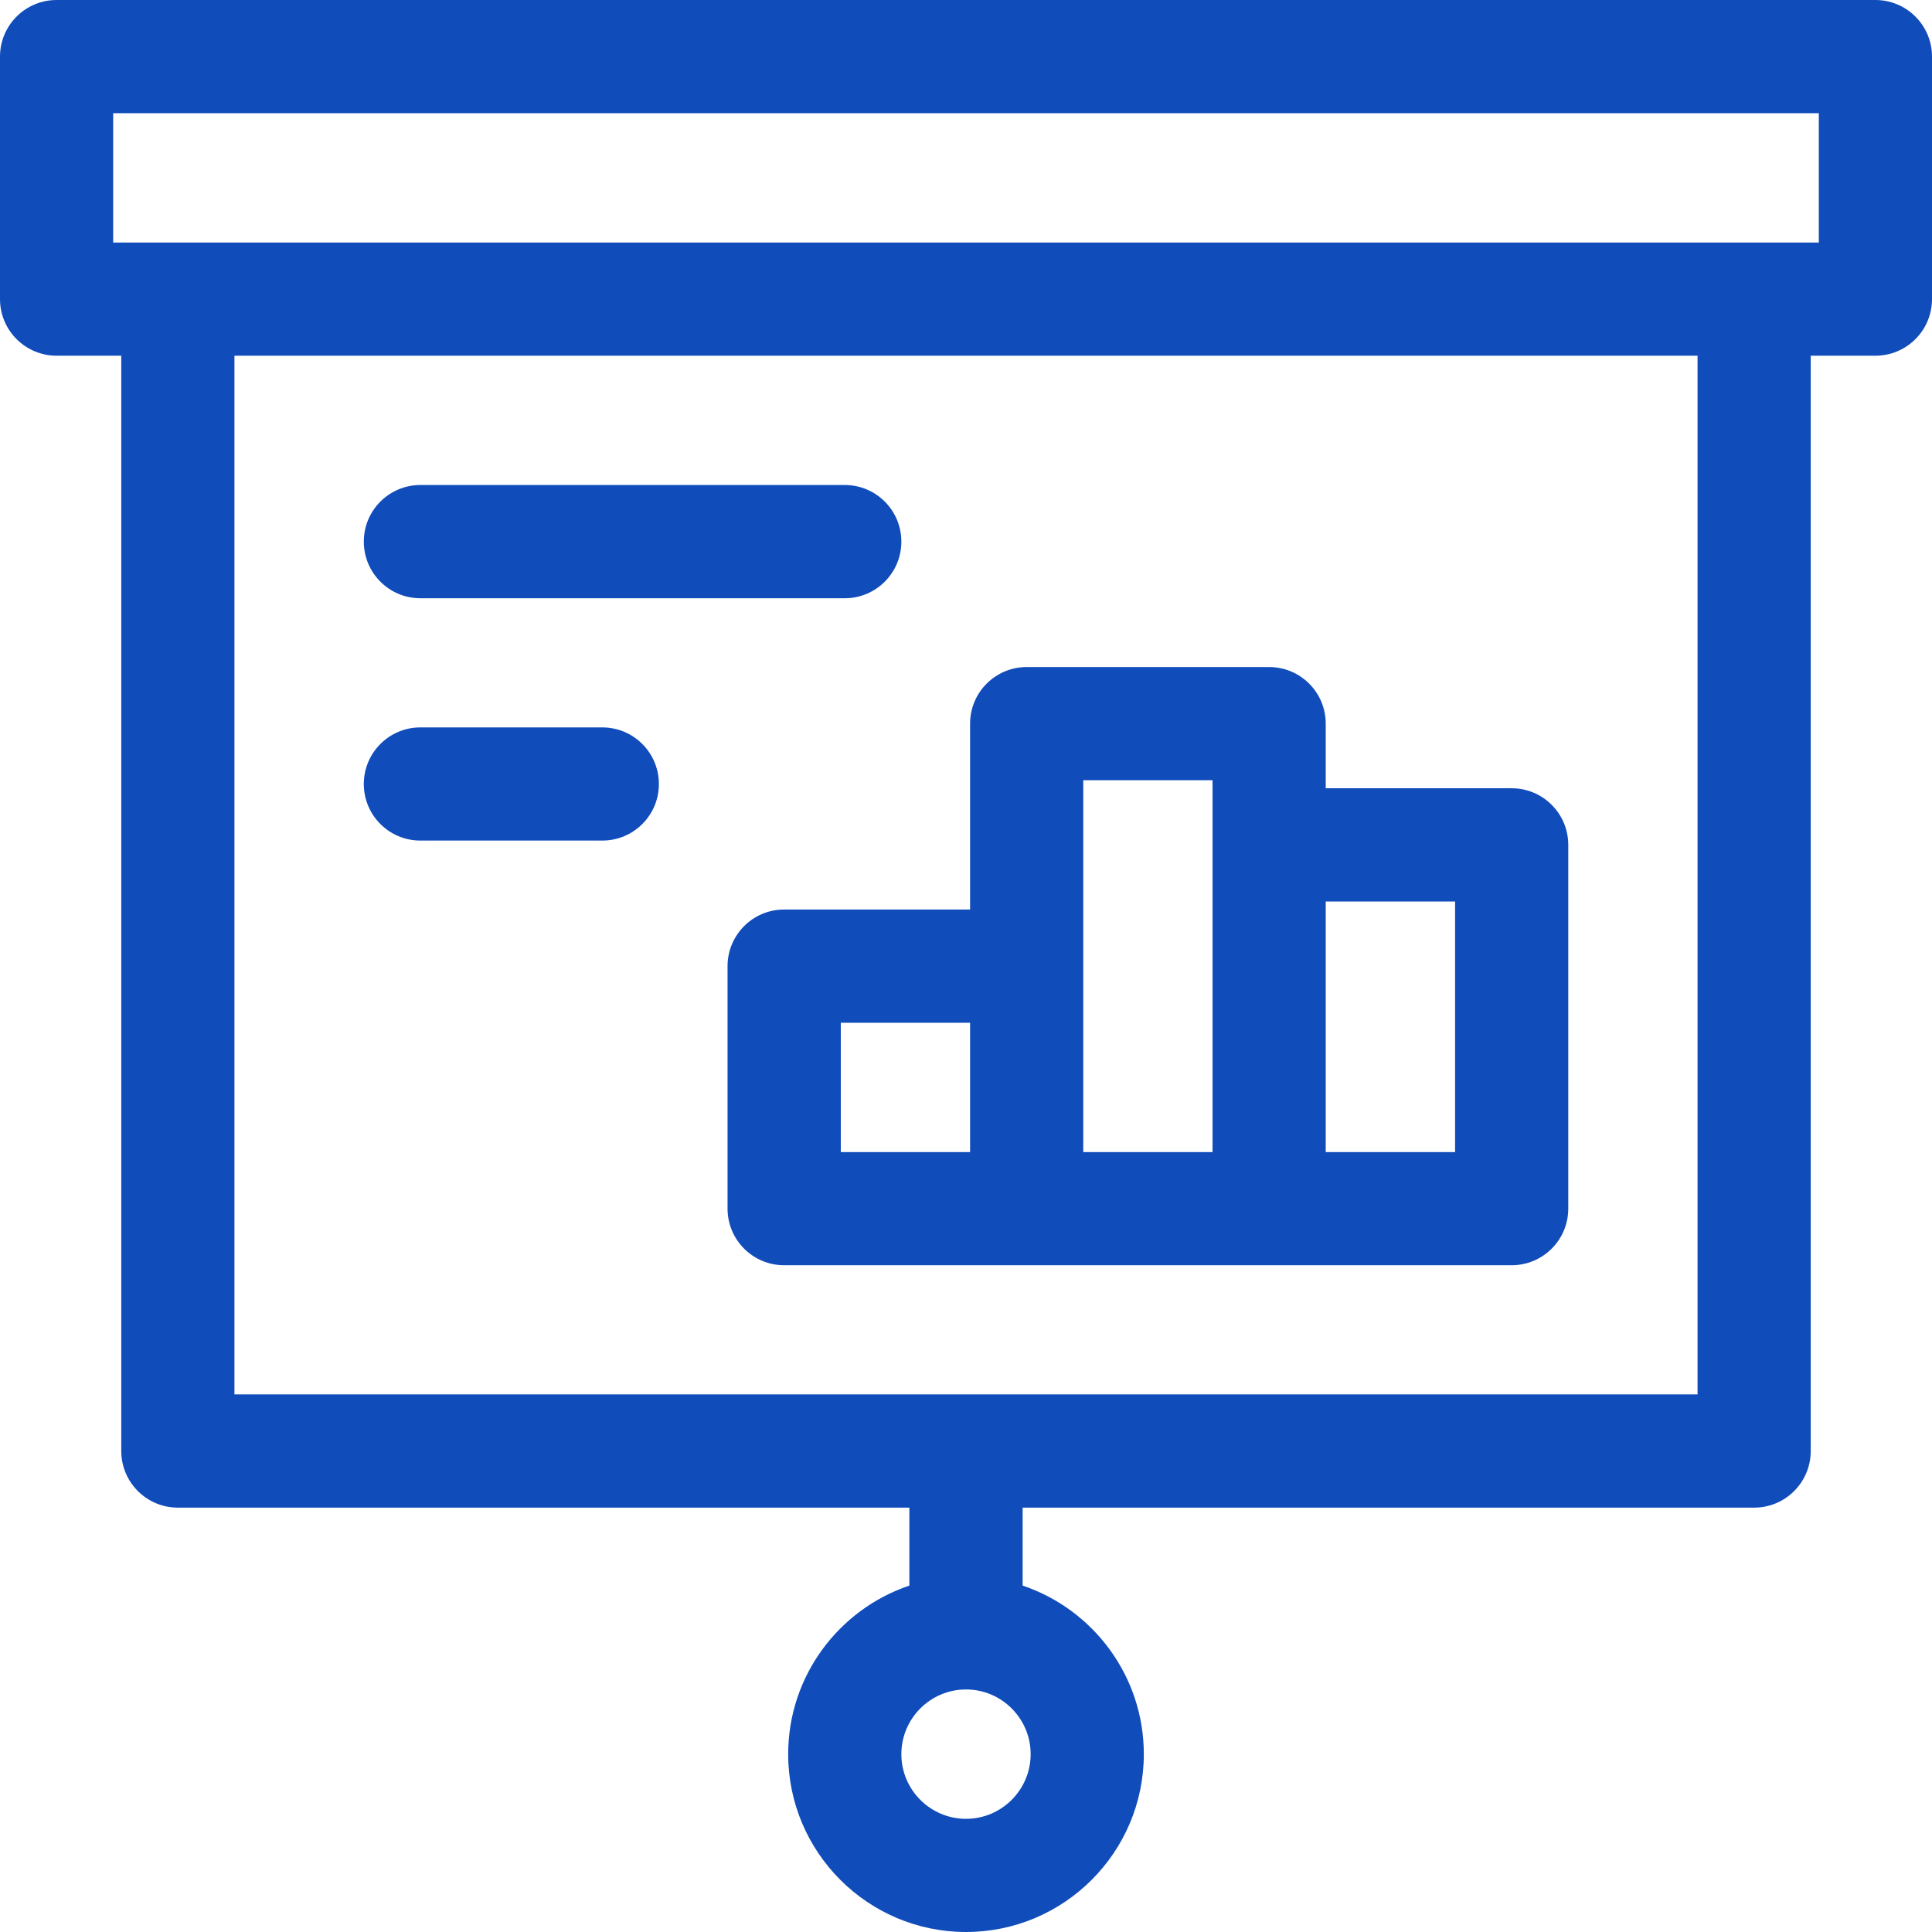 <svg width="26" height="26" viewBox="0 0 26 26" fill="none" xmlns="http://www.w3.org/2000/svg">
<g clip-path="url(#clip0_3206_2480)">
<path d="M25.238 0H0.762C0.341 0 0 0.341 0 0.762V4.025C0 4.446 0.341 4.787 0.762 4.787H1.632V19.527C1.632 19.948 1.973 20.289 2.393 20.289H12.238V21.338C11.291 21.657 10.607 22.553 10.607 23.607C10.607 24.926 11.68 26 13 26C14.32 26 15.393 24.926 15.393 23.607C15.393 22.553 14.709 21.657 13.762 21.338V20.289H23.607C24.027 20.289 24.368 19.948 24.368 19.527V4.787H25.238C25.659 4.787 26 4.446 26 4.025V0.762C26 0.341 25.659 0 25.238 0V0ZM13 24.477C12.52 24.477 12.13 24.086 12.13 23.607C12.13 23.127 12.52 22.736 13 22.736C13.48 22.736 13.87 23.127 13.87 23.607C13.87 24.086 13.48 24.477 13 24.477ZM22.845 18.765H3.155V4.787H22.845V18.765H22.845ZM24.477 3.264H1.523V1.523H24.477V3.264Z" fill="#104CBA"/>
<path d="M10.553 12.24C10.132 12.24 9.791 12.581 9.791 13.002V16.265C9.791 16.686 10.132 17.027 10.553 17.027H20.343C20.764 17.027 21.105 16.686 21.105 16.265V11.37C21.105 10.949 20.764 10.608 20.343 10.608H17.841V9.738C17.841 9.318 17.5 8.977 17.08 8.977H13.816C13.396 8.977 13.055 9.318 13.055 9.738V12.24H10.553ZM11.315 13.764H13.055V15.504H11.315V13.764ZM19.582 12.132V15.504H17.841V12.132H19.582ZM14.578 10.5H16.318V15.504H14.578V10.5Z" fill="#104CBA"/>
<path d="M5.657 8.051H11.368C11.789 8.051 12.13 7.71 12.13 7.289C12.13 6.868 11.789 6.527 11.368 6.527H5.657C5.237 6.527 4.896 6.868 4.896 7.289C4.896 7.71 5.237 8.051 5.657 8.051Z" fill="#104CBA"/>
<path d="M5.657 11.312H8.105C8.526 11.312 8.867 10.972 8.867 10.551C8.867 10.13 8.526 9.789 8.105 9.789H5.657C5.237 9.789 4.896 10.13 4.896 10.551C4.896 10.972 5.237 11.312 5.657 11.312Z" fill="#104CBA"/>
</g>
<defs>
<clipPath id="clip0_3206_2480">
<rect width="26" height="26" fill="white"/>
</clipPath>
</defs>
</svg>
